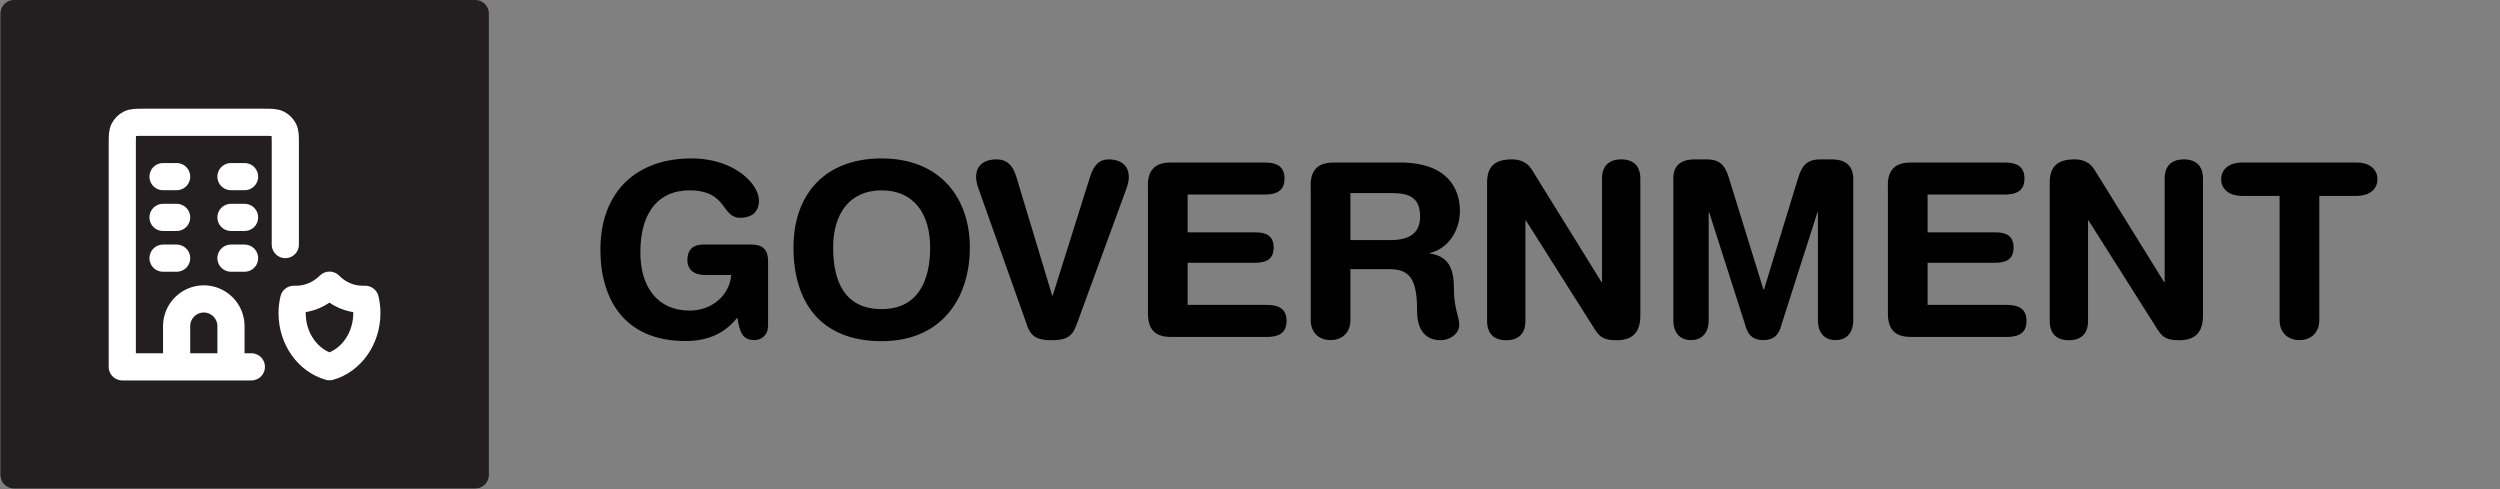 <?xml version="1.0" encoding="UTF-8"?>
<svg id="d" data-name="_x32_._Government" xmlns="http://www.w3.org/2000/svg" viewBox="0 0 184 36">
  <rect x="0" y="0" width="184" height="36" fill="#808080" stroke="none"/>
  <rect x="1.03" y="1" width="33.95" height="33.95" fill="#231f20" stroke="#231f20" stroke-linecap="round" stroke-linejoin="round" stroke-width="2"/>
  <path d="M12,13h1M12,16h1M17,16h1M17,19h1M12,19h1M17,13h1M17,27v-3c0-1.1-.9-2-2-2s-2,.9-2,2v3M17,27h1.5M17,27h-4M13,27h-4V10.6c0-.56,0-.84.11-1.05.1-.19.25-.34.44-.44.21-.11.49-.11,1.05-.11h8.8c.56,0,.84,0,1.05.11.19.1.34.25.44.44.11.21.11.49.11,1.05v7.4M26.88,22.03c-.06,0-.13,0-.19,0-.94,0-1.8-.39-2.44-1.04-.65.64-1.51,1.04-2.44,1.04-.06,0-.13,0-.19,0-.08.33-.12.67-.12,1.02,0,1.9,1.17,3.49,2.75,3.94,1.58-.45,2.75-2.05,2.75-3.94,0-.35-.04-.7-.12-1.02Z" fill="none" stroke="#fff" stroke-linecap="round" stroke-linejoin="round" stroke-width="2"/>
  <g>
    <path d="M56.52,24.05c0,.54-.41.98-1,.98-.84,0-1.07-.52-1.25-1.66-.84,1.05-2,1.73-3.82,1.73-4.53,0-6.26-3.12-6.26-6.72,0-4.33,2.71-6.72,6.69-6.72,3.25,0,4.98,1.94,4.98,3.09,0,1.02-.75,1.28-1.37,1.28-1.44,0-.91-2.02-3.76-2.02-2.02,0-3.6,1.32-3.6,4.57,0,2.53,1.25,4.28,3.64,4.28,1.55,0,2.91-1.05,3.05-2.62h-1.91c-.62,0-1.32-.23-1.32-1.12,0-.71.41-1.12,1.14-1.12h3.6c.86,0,1.2.43,1.2,1.23v4.83Z"/>
    <path d="M64.89,11.66c4.21,0,6.49,2.8,6.49,6.56s-2.1,6.89-6.49,6.89c-4.6,0-6.49-3-6.49-6.89s2.28-6.56,6.49-6.56ZM64.89,22.75c2.66,0,3.57-2.07,3.57-4.53s-1.18-4.21-3.57-4.21-3.57,1.75-3.57,4.21.82,4.53,3.57,4.53Z"/>
    <path d="M79.18,24.02c-.3.84-.87,1.02-1.78,1.02s-1.48-.18-1.78-1.02l-3.6-10.13c-.12-.34-.18-.62-.18-.86,0-.98.75-1.3,1.48-1.3.78,0,1.21.41,1.48,1.28l2.64,8.74h.04l2.75-8.74c.27-.87.7-1.28,1.37-1.28.73,0,1.48.32,1.48,1.3,0,.23-.05.52-.18.86l-3.71,10.13Z"/>
    <path d="M84.48,13.67c0-1.3.68-1.71,1.71-1.71h6.87c.86,0,1.48.25,1.48,1.18s-.62,1.18-1.48,1.18h-5.65v2.78h4.96c.77,0,1.37.21,1.37,1.12s-.61,1.12-1.37,1.12h-4.96v3.1h5.8c.86,0,1.48.25,1.48,1.18s-.62,1.18-1.48,1.18h-7.01c-1.03,0-1.71-.41-1.71-1.71v-9.42Z"/>
    <path d="M96.46,13.67c0-1.3.68-1.71,1.71-1.71h4.87c3.48,0,4.41,1.91,4.41,3.57,0,1.39-.82,2.76-2.21,3.09v.04c1.5.21,1.77,1.3,1.77,2.6,0,1.48.39,2.03.39,2.64,0,.68-.7,1.14-1.37,1.14-1.61,0-1.73-1.55-1.73-2.07,0-2.25-.41-3.16-2.02-3.16h-2.89v3.76c0,.87-.57,1.46-1.46,1.46s-1.46-.59-1.46-1.46v-9.9ZM99.38,17.67h2.93c1.11,0,2.21-.29,2.21-1.73s-.84-1.73-2.12-1.73h-3.01v3.46Z"/>
    <path d="M109.45,13.44c0-1.21.59-1.71,1.84-1.71.61,0,1.14.23,1.46.77l5.12,8.26h.04v-7.62c0-.95.54-1.41,1.41-1.41s1.41.46,1.41,1.41v10.08c0,1.16-.5,1.82-1.73,1.82-.93,0-1.23-.2-1.61-.78l-5.08-8.03h-.04v7.4c0,.95-.53,1.41-1.41,1.41s-1.41-.46-1.41-1.41v-10.19Z"/>
    <path d="M123.15,13.17c0-1.18.8-1.44,1.59-1.44h.86c.91,0,1.34.36,1.64,1.34l2.55,8.24h.04l2.52-8.24c.3-.98.73-1.34,1.64-1.34h.82c.78,0,1.59.27,1.59,1.44v10.43c0,.73-.36,1.43-1.3,1.43s-1.3-.7-1.3-1.43v-7.96h-.04l-2.73,8.53c-.2.61-.64.86-1.25.86s-1.05-.25-1.25-.86l-2.73-8.53h-.04v7.96c0,.73-.36,1.43-1.3,1.43s-1.3-.7-1.3-1.43v-10.43Z"/>
    <path d="M138.94,13.67c0-1.3.68-1.71,1.71-1.71h6.87c.86,0,1.48.25,1.48,1.18s-.62,1.18-1.48,1.18h-5.65v2.78h4.96c.77,0,1.37.21,1.37,1.12s-.61,1.12-1.37,1.12h-4.96v3.1h5.8c.86,0,1.48.25,1.48,1.18s-.62,1.18-1.48,1.18h-7.01c-1.03,0-1.71-.41-1.71-1.71v-9.42Z"/>
    <path d="M150.86,13.44c0-1.21.59-1.71,1.84-1.71.61,0,1.14.23,1.46.77l5.12,8.26h.04v-7.62c0-.95.54-1.41,1.41-1.41s1.41.46,1.41,1.41v10.08c0,1.16-.5,1.82-1.73,1.82-.93,0-1.23-.2-1.61-.78l-5.08-8.03h-.04v7.4c0,.95-.53,1.41-1.41,1.41s-1.41-.46-1.41-1.41v-10.19Z"/>
    <path d="M167.76,14.42h-2.76c-.84,0-1.52-.43-1.52-1.23s.68-1.23,1.52-1.23h8.46c.84,0,1.52.43,1.52,1.23s-.68,1.23-1.52,1.23h-2.76v9.15c0,.87-.57,1.46-1.46,1.46s-1.46-.59-1.46-1.46v-9.15Z"/>
  </g>
</svg>